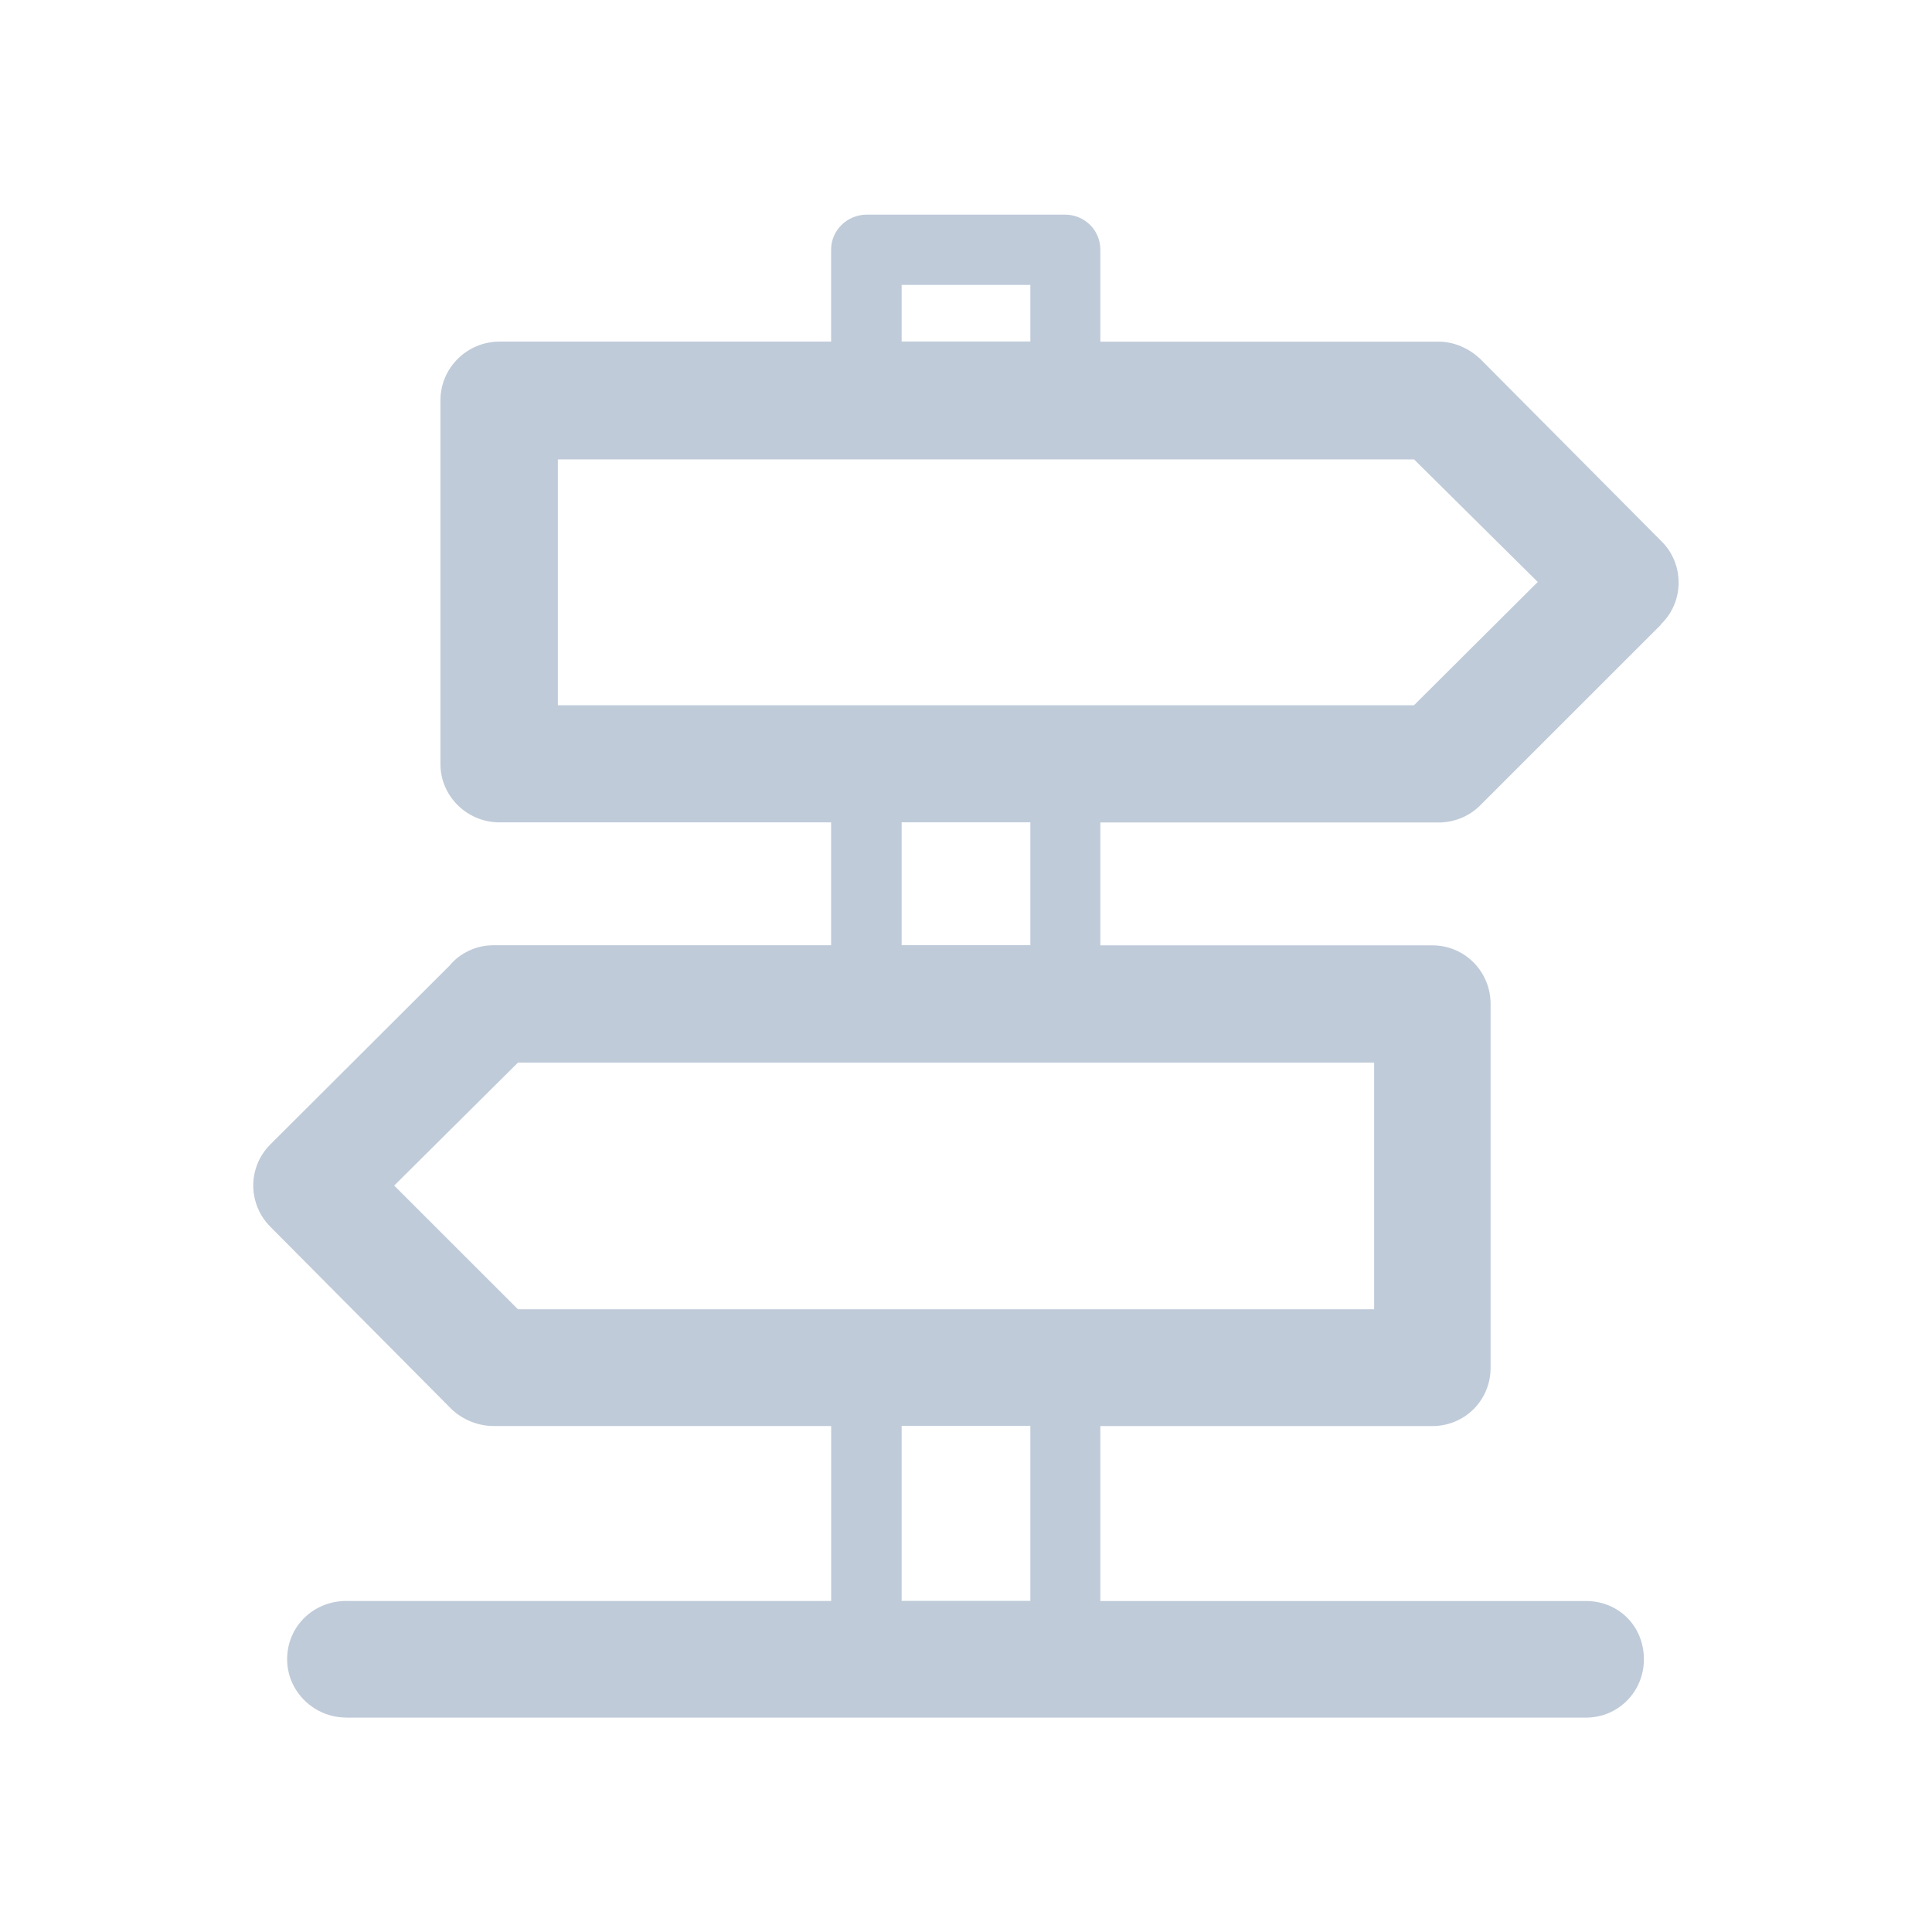<?xml version="1.0" standalone="no"?><!DOCTYPE svg PUBLIC "-//W3C//DTD SVG 1.1//EN" "http://www.w3.org/Graphics/SVG/1.1/DTD/svg11.dtd"><svg t="1564057297332" class="icon" viewBox="0 0 1024 1024" version="1.1" xmlns="http://www.w3.org/2000/svg" p-id="4850" xmlns:xlink="http://www.w3.org/1999/xlink" width="128" height="128"><defs><style type="text/css"></style></defs><path d="M183.52 910.336c-17.184 0-31.328-13.888-31.328-30.88 0-17.664 14.176-30.912 31.328-30.912h257.024v-92.736H261.472c-7.712 0-15.904-3.072-22.048-8.832l-96.096-96.736c-11.904-11.904-12.352-31.328 0-43.712l94.944-94.72c5.312-6.56 14.112-10.816 23.168-10.816h179.072v-65.12H264.768c-17.216 0-31.328-13.888-31.328-30.88v-192.8c0-17.216 14.112-31.136 31.328-31.136h175.744v-48.768c0-10.144 8.384-18.528 19.008-18.528h104.896c10.592 0 18.784 8.384 18.784 18.528v48.8h179.264c8.576 0 16.32 3.776 22.048 9.088l96.096 96.704c12.128 11.936 12.128 31.84 0 43.712l-0.448 0.672-95.648 95.616c-6.144 6.176-14.336 9.056-22.048 9.056H583.2v65.12h175.968c17.216 0 30.88 13.92 30.88 31.072V724.96c0 17.184-13.664 30.88-30.88 30.88H583.2v92.736h257.44c17.216 0 30.656 13.248 30.656 30.912 0 16.992-13.472 30.88-30.656 30.88H183.488z m294.368-61.824h68.224v-92.736h-68.224v92.736z m68.224-697.504h-68.224v29.984h68.224v-29.984z m0 349.952v-65.12h-68.224v65.12h68.224z m203.36-257.472H295.68v130.304h453.76l65.6-65.344-65.568-64.96zM728.32 563.2H274.528l-65.6 65.184 65.6 65.568H728.32v-130.72z" p-id="4851" fill="#BFCBD9"></path></svg>